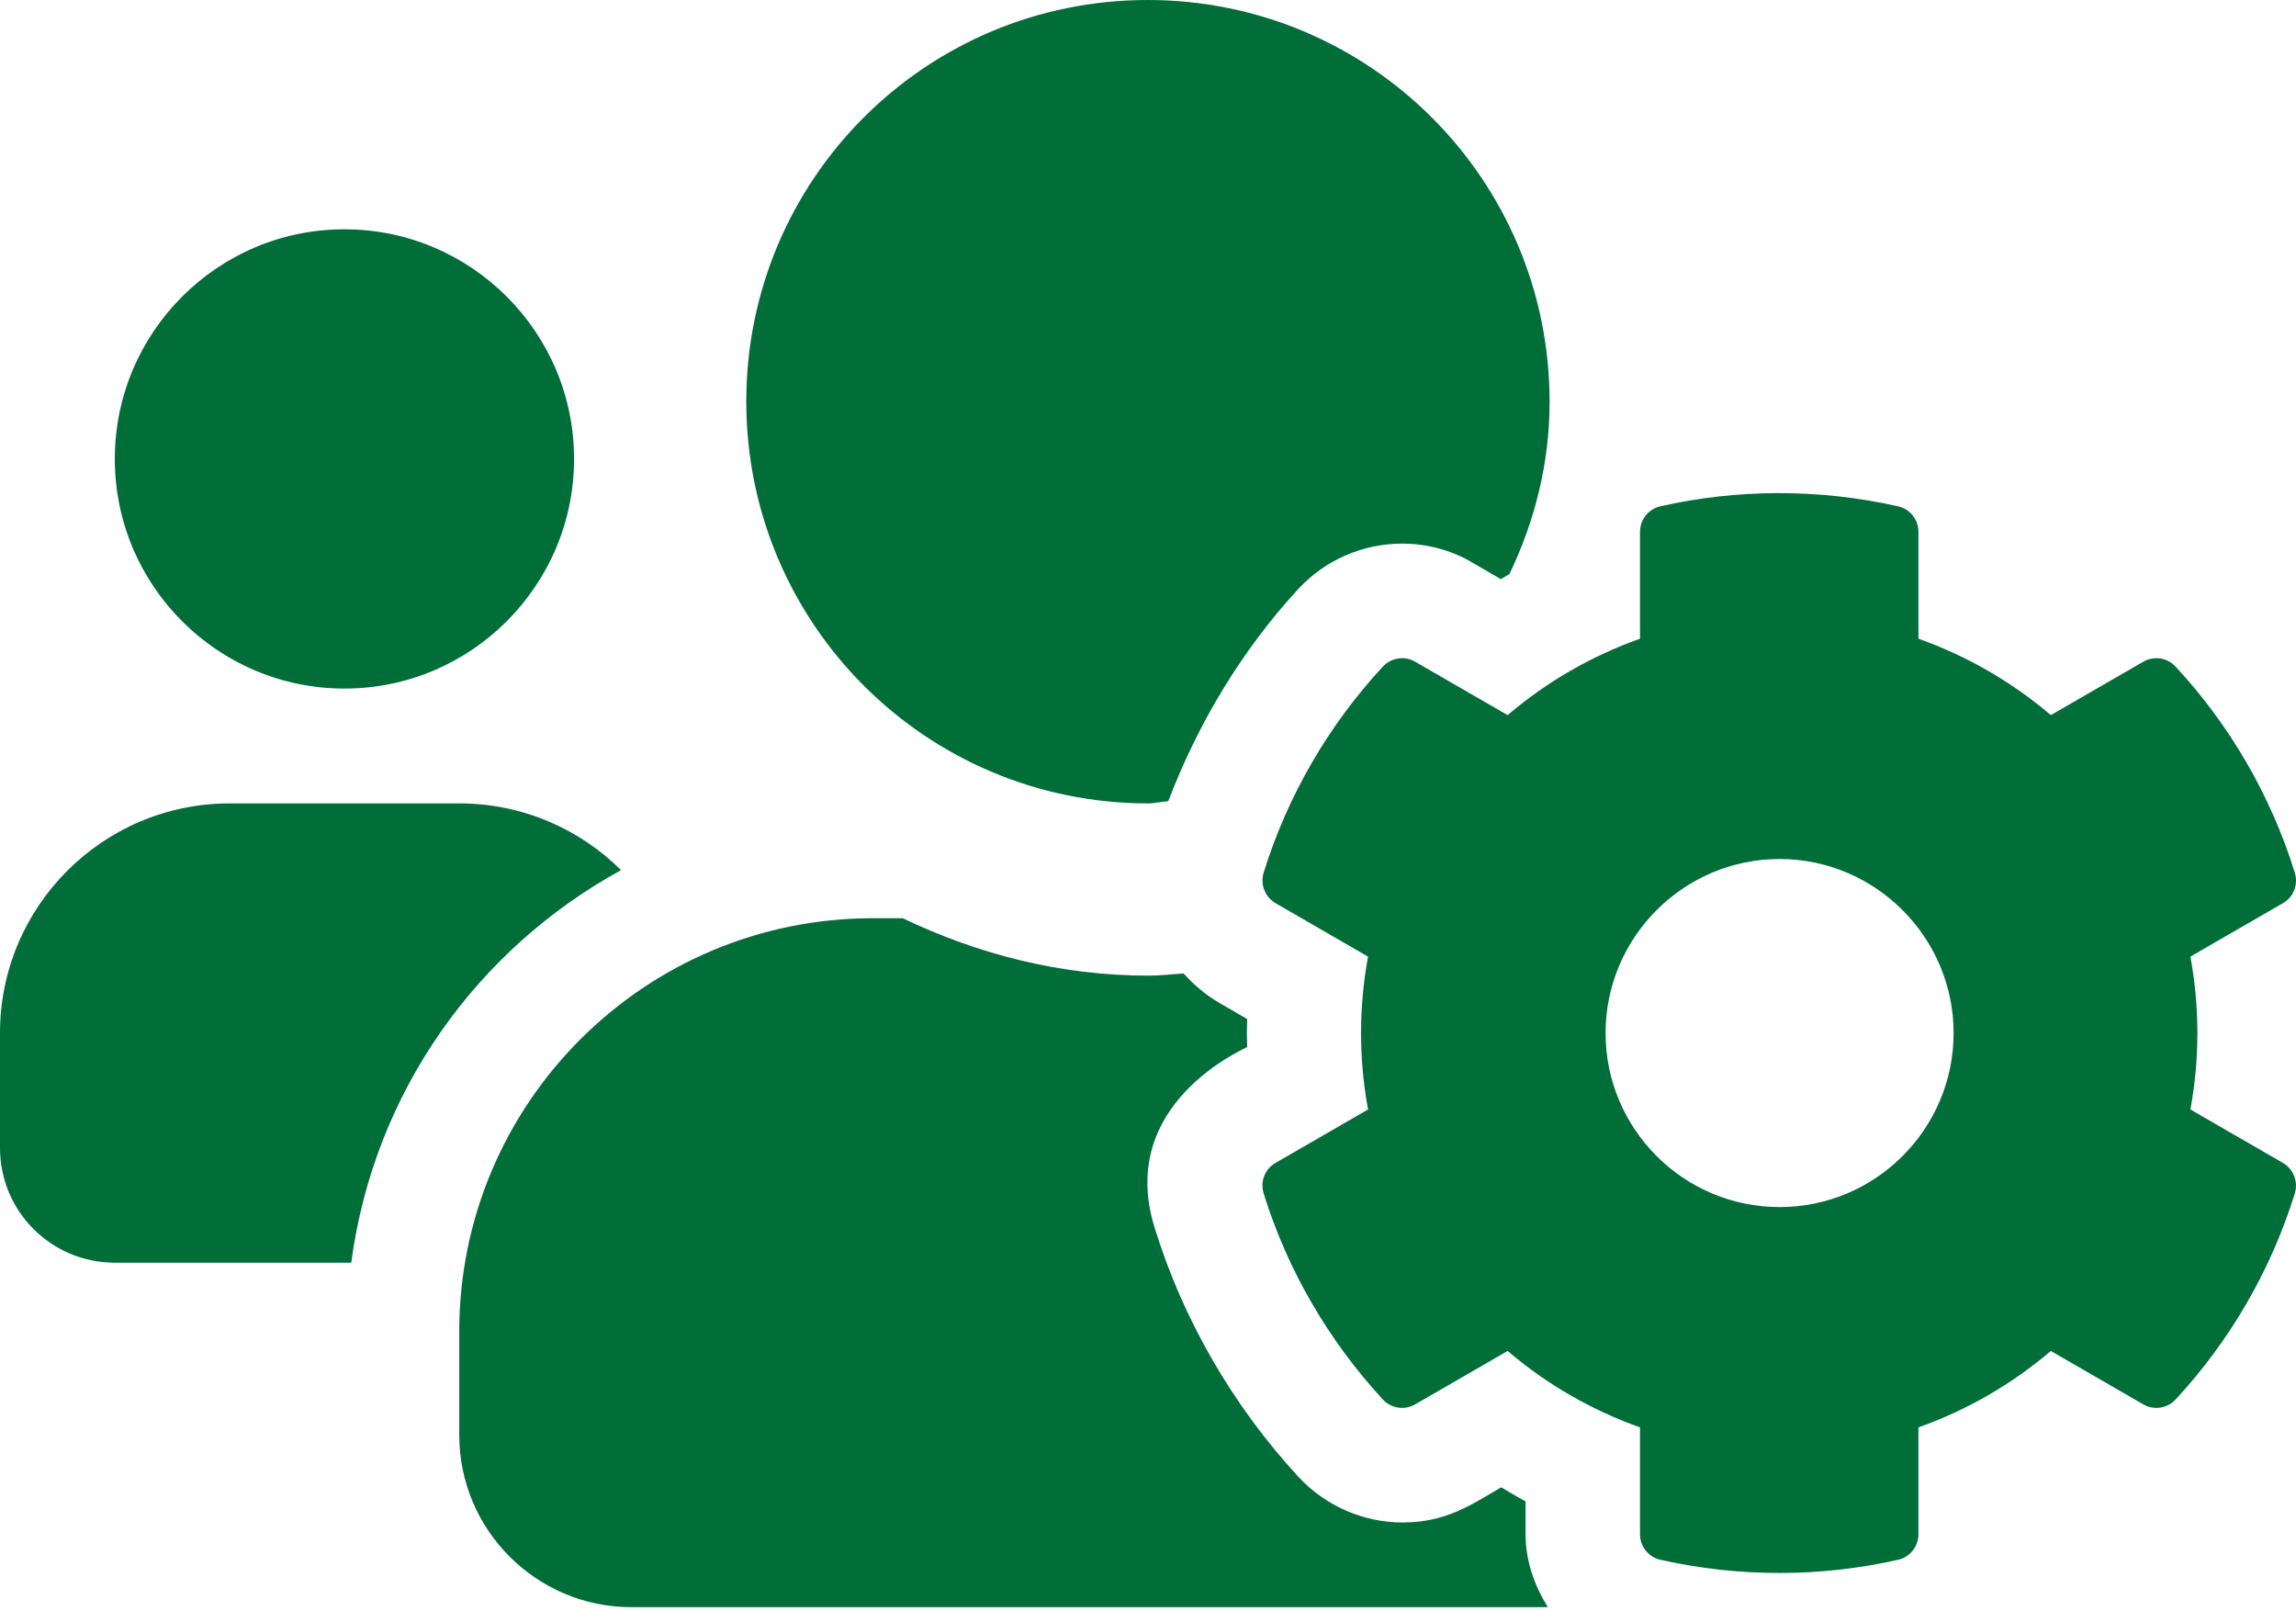 <svg width="134" height="94" viewBox="0 0 134 94" fill="none" xmlns="http://www.w3.org/2000/svg">
<path d="M127.837 64.746C128.381 61.794 128.381 58.778 127.837 55.826L133.239 52.706C133.868 52.35 134.14 51.617 133.93 50.926C132.527 46.403 130.119 42.299 126.978 38.906C126.497 38.383 125.722 38.257 125.094 38.613L119.691 41.733C117.409 39.786 114.791 38.278 111.965 37.273V31.033C111.965 30.321 111.462 29.693 110.771 29.546C106.102 28.499 101.348 28.541 96.909 29.546C96.218 29.693 95.715 30.321 95.715 31.033V37.273C92.889 38.278 90.271 39.786 87.989 41.733L82.586 38.613C81.979 38.257 81.183 38.383 80.702 38.906C77.561 42.299 75.153 46.403 73.75 50.926C73.54 51.617 73.833 52.35 74.441 52.706L79.843 55.826C79.299 58.778 79.299 61.794 79.843 64.746L74.441 67.866C73.812 68.222 73.54 68.955 73.75 69.646C75.153 74.169 77.561 78.253 80.702 81.666C81.183 82.189 81.958 82.315 82.586 81.959L87.989 78.839C90.271 80.786 92.889 82.294 95.715 83.299V89.539C95.715 90.251 96.218 90.879 96.909 91.026C101.579 92.073 106.332 92.031 110.771 91.026C111.462 90.879 111.965 90.251 111.965 89.539V83.299C114.791 82.294 117.409 80.786 119.691 78.839L125.094 81.959C125.701 82.315 126.497 82.189 126.978 81.666C130.119 78.273 132.527 74.169 133.93 69.646C134.14 68.955 133.847 68.222 133.239 67.866L127.837 64.746ZM103.861 70.442C98.249 70.442 93.705 65.877 93.705 60.286C93.705 54.695 98.27 50.13 103.861 50.13C109.452 50.13 114.017 54.695 114.017 60.286C114.017 65.877 109.473 70.442 103.861 70.442ZM20.102 40.184C27.494 40.184 33.504 34.174 33.504 26.782C33.504 19.39 27.494 13.381 20.102 13.381C12.71 13.381 6.701 19.39 6.701 26.782C6.701 34.174 12.71 40.184 20.102 40.184ZM67.007 46.885C67.405 46.885 67.782 46.78 68.18 46.759C69.918 42.215 72.472 37.943 75.781 34.362C77.33 32.687 79.529 31.724 81.832 31.724C83.277 31.724 84.701 32.101 85.937 32.834L87.591 33.797C87.758 33.692 87.926 33.609 88.093 33.504C89.559 30.447 90.439 27.054 90.439 23.453C90.439 10.491 79.948 0 66.986 0C54.024 0 43.555 10.47 43.555 23.432C43.555 36.394 54.045 46.885 67.007 46.885ZM89.036 87.613C88.554 87.361 88.072 87.068 87.612 86.796C85.895 87.801 84.408 88.848 81.853 88.848C79.571 88.848 77.372 87.885 75.802 86.21C71.97 82.064 69.038 77.017 67.384 71.635C65.143 64.411 72.598 61.228 72.786 61.103C72.766 60.558 72.766 60.014 72.786 59.469L71.132 58.506C70.337 58.045 69.666 57.459 69.08 56.81C68.389 56.852 67.719 56.936 67.028 56.936C61.877 56.936 57.061 55.679 52.684 53.585H50.946C37.608 53.585 26.803 64.39 26.803 77.708V83.739C26.803 89.288 31.305 93.79 36.854 93.79H90.334C89.559 92.534 89.036 91.11 89.036 89.539V87.613ZM36.247 50.779C33.818 48.371 30.488 46.885 26.803 46.885H13.401C6.01 46.885 0 52.894 0 60.286V66.987C0 70.693 2.994 73.688 6.701 73.688H20.5C21.819 63.762 27.808 55.407 36.247 50.779Z" fill="#016D38"/>
</svg>
